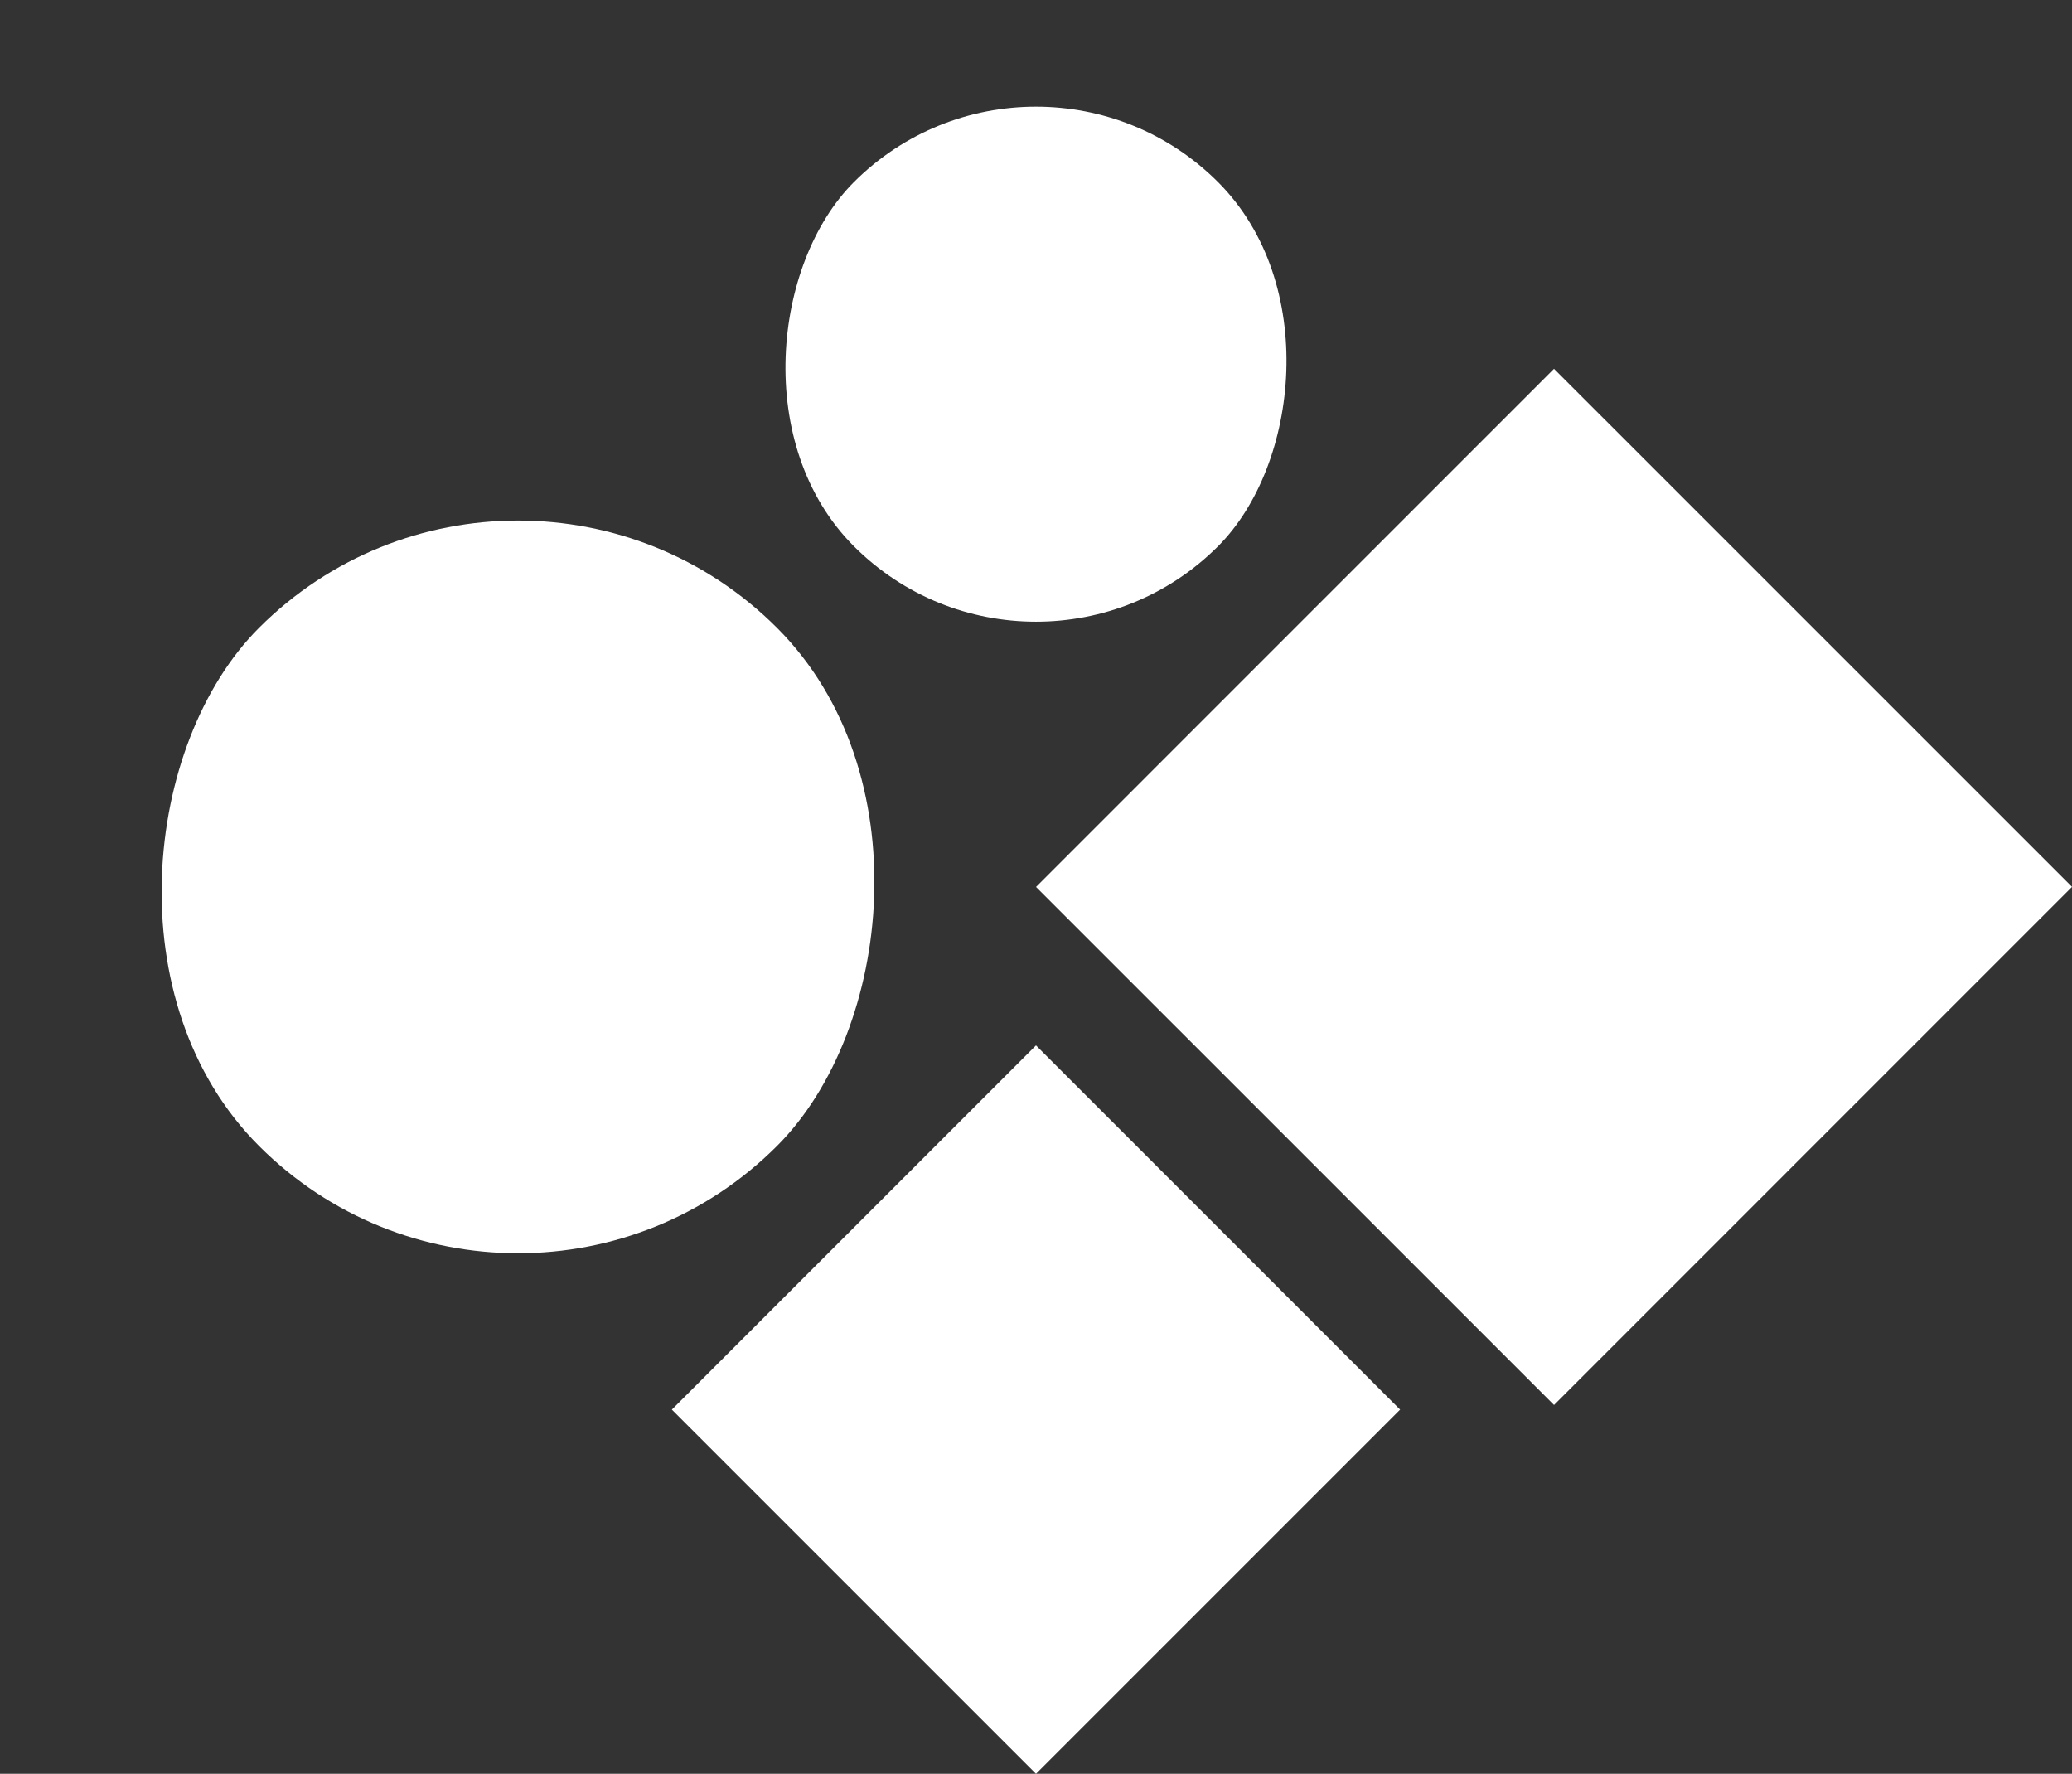<svg xmlns="http://www.w3.org/2000/svg" width="115.359" height="98.736" viewBox="0 0 115.359 98.736">
  <rect x="0" y="0" width="115.359" height="98.736" fill="#333333" stroke="none"/>
  <g id="logo_icon" data-name="logo icon" transform="translate(0 0)">
    <rect id="Rectangle_4245" data-name="Rectangle 4245" width="28.67" height="28.67" transform="translate(57.679 98.736) rotate(-135)" fill="#fff"/>
    <rect id="Rectangle_4246" data-name="Rectangle 4246" width="28.669" height="28.669" rx="14.334" transform="translate(57.678 40.544) rotate(-135)" fill="#fff"/>
    <rect id="Rectangle_4247" data-name="Rectangle 4247" width="40.784" height="40.786" transform="translate(86.521 78.207) rotate(-135.003)" fill="#fff"/>
    <rect id="Rectangle_4248" data-name="Rectangle 4248" width="40.786" height="40.786" rx="20.393" transform="translate(28.839 78.208) rotate(-134.997)" fill="#fff"/>
  </g>
</svg>

